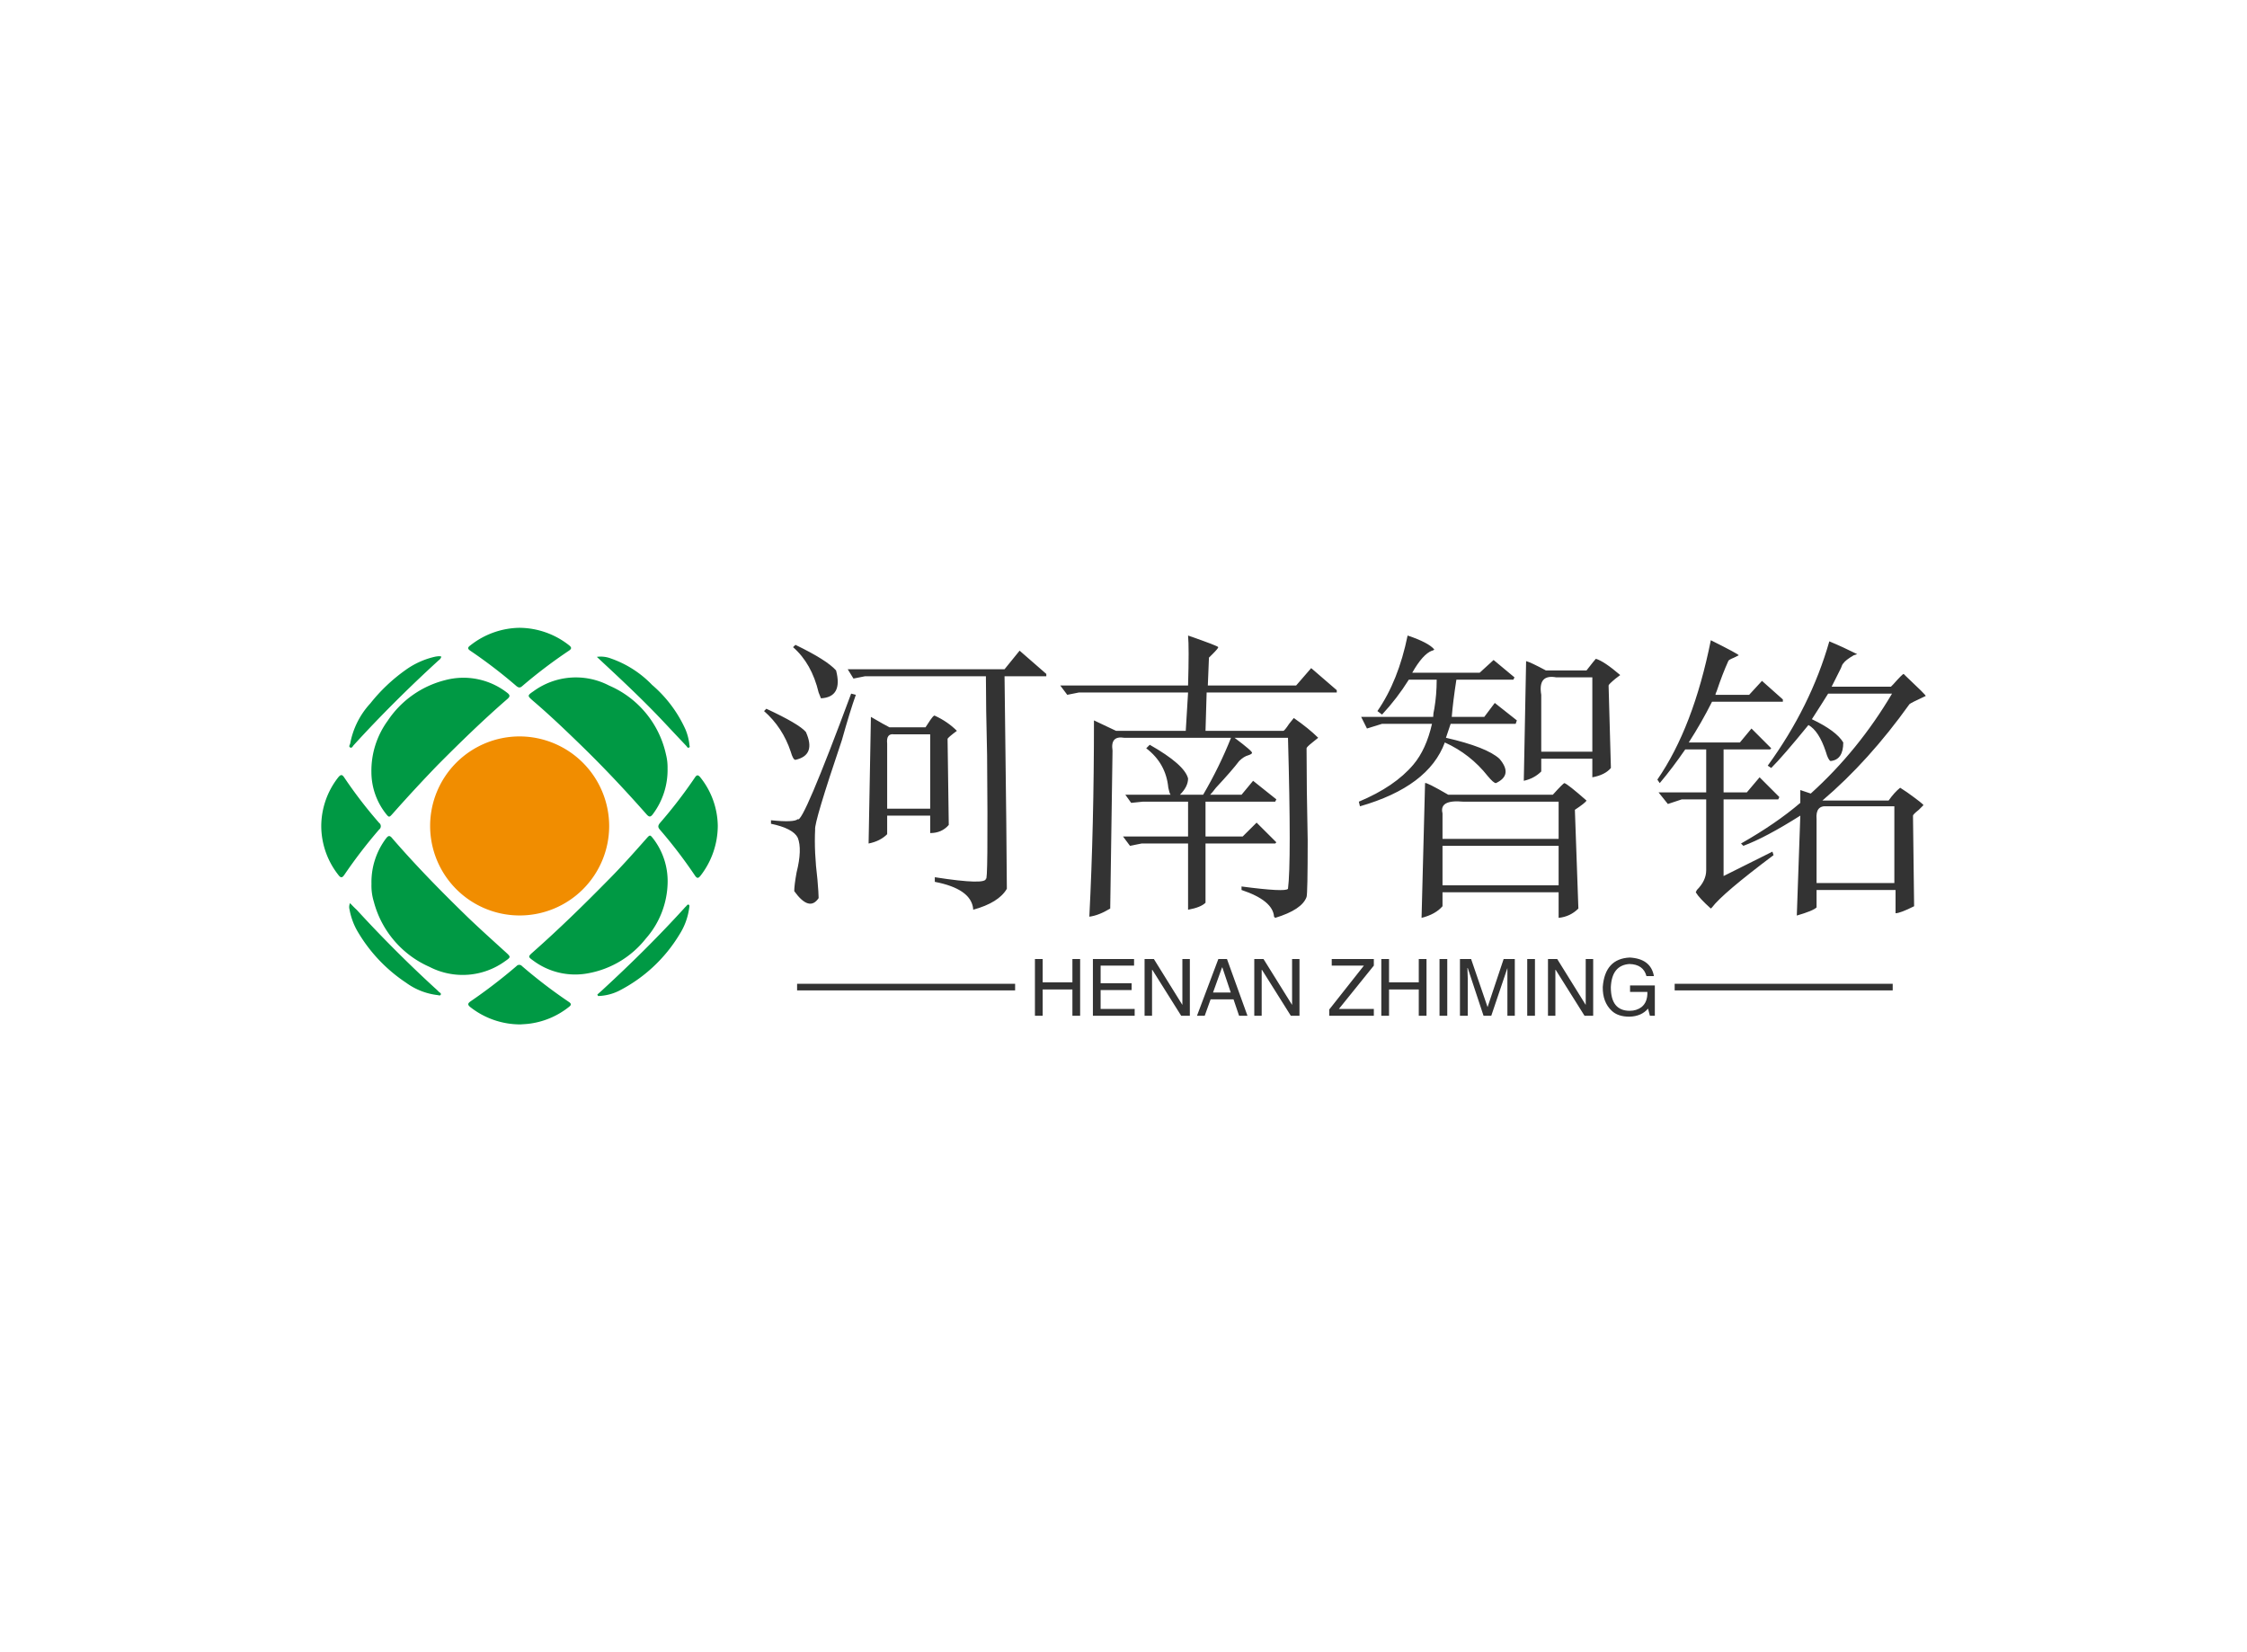 <svg data-v-0dd9719b="" version="1.0" xmlns="http://www.w3.org/2000/svg" xmlns:xlink="http://www.w3.org/1999/xlink" width="100%" height="100%" viewBox="0 0 340 250" preserveAspectRatio="xMidYMid meet" color-interpolation-filters="sRGB" style="margin: auto;"> <rect data-v-0dd9719b="" x="0" y="0" width="100%" height="100%" fill="#fff" fill-opacity="1" class="background"></rect> <rect data-v-0dd9719b="" x="0" y="0" width="100%" height="100%" fill="url(#watermark)" fill-opacity="1" class="watermarklayer"></rect> <g data-v-0dd9719b="" fill="#333" class="icon-text-wrapper icon-svg-group iconsvg" transform="translate(48.61,94.995)"><g class="iconsvg-imagesvg" transform="translate(0,0)"><g><rect fill="#333" fill-opacity="0" stroke-width="2" x="0" y="0" width="60" height="60.01" class="image-rect"></rect> <svg x="0" y="0" width="60" height="60.01" filtersec="colorsb41051218" class="image-svg-svg primary" style="overflow: visible;"><svg xmlns="http://www.w3.org/2000/svg" viewBox="0 0 59.22 59.23"><path d="M43 29.65a13.37 13.37 0 1 1-13.34-13.43A13.41 13.41 0 0 1 43 29.65z" fill="#f18d00"></path><path d="M51.72 21a11 11 0 0 1-2.18 6.81c-.36.49-.58.49-1 0-3.18-3.6-6.47-7.1-9.93-10.45-2.27-2.2-4.56-4.39-7-6.47-.84-.74-.86-.77.09-1.42A10.74 10.74 0 0 1 43 8.63a14.58 14.58 0 0 1 8.48 10.27 7.87 7.87 0 0 1 .24 2.1zM7.49 21.56a12.67 12.67 0 0 1 2.42-7.66 14.58 14.58 0 0 1 8.58-6.08 10.63 10.63 0 0 1 9.25 1.86c.48.36.5.59 0 1-3.6 3.13-7 6.44-10.37 9.83Q14 24 10.71 27.71c-.57.64-.58.66-1.1 0a10.08 10.08 0 0 1-2.12-6.15zM7.5 38.25a10.84 10.84 0 0 1 2.15-6.76c.39-.54.62-.49 1 0 3.58 4.13 7.38 8 11.32 11.82 1.82 1.74 3.69 3.42 5.56 5.12.8.73.82.74-.09 1.37a10.8 10.8 0 0 1-11.27.84 14.73 14.73 0 0 1-8.32-9.74 8.13 8.13 0 0 1-.35-2.65zM51.73 38.07a13 13 0 0 1-3.26 8.35 14.17 14.17 0 0 1-8.53 5.16 10.47 10.47 0 0 1-8.27-1.87c-.8-.57-.8-.61-.08-1.25 3.85-3.4 7.54-7 11.12-10.64 2-2 3.93-4.17 5.83-6.32.55-.62.56-.62 1.05 0a10.43 10.43 0 0 1 2.14 6.57zM29.8 59.23a12.06 12.06 0 0 1-7.52-2.57c-.46-.36-.4-.57 0-.86a79.64 79.64 0 0 0 6.87-5.27.55.55 0 0 1 .84 0 75.44 75.44 0 0 0 7 5.35c.38.26.37.46 0 .74a11.91 11.91 0 0 1-6.13 2.53c-.39.04-.86.06-1.06.08zM29.58 0A12.09 12.09 0 0 1 37 2.6c.41.33.42.52 0 .81a73.94 73.94 0 0 0-7 5.31c-.31.27-.53.23-.83 0a74.45 74.45 0 0 0-6.87-5.27c-.46-.3-.49-.5 0-.85A12.09 12.09 0 0 1 29.58 0zM0 29.62a11.85 11.85 0 0 1 2.54-7.29c.38-.46.59-.44.91.05a67.59 67.59 0 0 0 5.19 6.75.62.62 0 0 1 0 1 73.87 73.87 0 0 0-5.19 6.76c-.34.5-.56.47-.91 0A11.86 11.86 0 0 1 0 29.62zM59.22 29.57A12.21 12.21 0 0 1 56.66 37c-.33.42-.52.48-.85 0a71.27 71.27 0 0 0-5.25-6.87c-.31-.36-.27-.6 0-.95a71.78 71.78 0 0 0 5.23-6.8c.32-.5.53-.41.86 0a11.85 11.85 0 0 1 2.57 7.19zM4.3 41.12c.36.38.66.69 1 1q5.58 6.09 11.66 11.67a8.08 8.08 0 0 1 .6.57c.12.12.38.21.29.42s-.32.09-.49.07a9.93 9.93 0 0 1-4.7-1.85 23.35 23.35 0 0 1-7.33-7.82 10.11 10.11 0 0 1-1.11-3.12 1.38 1.38 0 0 1 .08-.94zM41.23 54.77c.29-.26.59-.51.87-.78 4.2-3.87 8.26-7.88 12.1-12.1a2.76 2.76 0 0 1 .29-.3c.11-.11.2-.31.38-.24s.1.32.08.49a9.77 9.77 0 0 1-1.44 3.94 22.52 22.52 0 0 1-9.06 8.44 7.47 7.47 0 0 1-3.11.77zM17.93 4.29c-.07.36-.31.48-.49.65-4.37 4-8.6 8.2-12.6 12.59-.14.16-.26.48-.52.34s-.06-.37 0-.57a12.06 12.06 0 0 1 3-6 25.68 25.68 0 0 1 5.27-5 12.07 12.07 0 0 1 4.48-2 4.87 4.87 0 0 1 .55-.06 3 3 0 0 1 .31.05zM41.16 4.34a4.25 4.25 0 0 1 2.12.25 15.64 15.64 0 0 1 6.12 3.93 19.08 19.08 0 0 1 5 6.67 8.07 8.07 0 0 1 .58 2.27c0 .15.14.34-.07.43s-.28-.13-.38-.24q-1.62-1.71-3.23-3.43c-2.94-3.14-6.06-6.08-9.2-9z" fill="#094"></path></svg></svg> <!----></g></g> <g transform="translate(67,1.169)"><g data-gra="path-name" fill-rule="" class="tp-name iconsvg-namesvg" transform="translate(0,0)"><g transform="scale(1)"><g><path d="M5.27-35.51L5.63-35.86Q10.37-33.57 11.78-31.99L11.78-31.99Q12.83-27.95 9.49-27.77L9.49-27.77Q9.49-27.77 9.14-28.65L9.14-28.65Q8.09-33.05 5.27-35.51L5.27-35.51ZM37.27-32.17L39.55-34.98 43.59-31.46 43.59-31.11 37.27-31.11Q37.62-3.34 37.62 1.05L37.62 1.05Q36.39 3.16 32.52 4.22L32.52 4.22Q32.52 4.22 32.52 4.04L32.52 4.04Q32.17 1.05 26.72 0L26.72 0 26.72-0.7Q34.63 0.53 34.45-0.53L34.45-0.53Q34.8 0.7 34.63-19.16L34.63-19.16Q34.45-26.54 34.45-31.11L34.45-31.11 16.17-31.11 14.41-30.76 13.54-32.17 37.27-32.17ZM14.06-28.48L14.06-28.48 14.77-28.3Q13.89-25.84 12.66-21.45L12.66-21.45Q8.44-8.96 8.61-7.91L8.61-7.91Q8.44-4.57 8.96-0.35L8.96-0.35Q9.14 1.76 9.14 2.46L9.14 2.46Q7.73 4.57 5.45 1.41L5.45 1.41Q5.45 0.53 5.8-1.41L5.8-1.41Q6.68-4.92 5.98-6.68L5.98-6.68Q5.27-8.09 1.93-8.79L1.93-8.79 1.93-9.32Q5.45-8.96 5.98-9.49L5.98-9.49Q6.68-8.61 14.06-28.48ZM0.88-25.84L1.23-26.19Q6.15-23.91 7.21-22.68L7.21-22.68Q8.79-19.16 5.63-18.46L5.63-18.46Q5.27-18.46 4.92-19.69L4.92-19.69Q3.69-23.38 0.88-25.84L0.88-25.84ZM26.72-25.14L26.72-25.14Q28.65-24.26 30.06-22.85L30.06-22.85Q28.65-21.8 28.65-21.62L28.65-21.62 28.83-8.61Q27.77-7.38 26.02-7.38L26.02-7.38 26.02-10.02 19.51-10.02 19.51-7.21Q18.46-6.15 16.7-5.8L16.7-5.8 17.05-24.96Q19.16-23.73 19.86-23.38L19.86-23.38 25.31-23.38Q25.31-23.38 25.66-23.91L25.66-23.91Q26.54-25.31 26.72-25.14ZM26.02-11.07L26.02-22.32 20.57-22.32Q19.34-22.5 19.51-20.92L19.51-20.92 19.51-11.07 26.02-11.07ZM65.04-37.27L65.04-37.27Q69.61-35.68 69.61-35.51L69.61-35.51Q69.61-35.33 68.73-34.45L68.73-34.45Q68.2-33.93 68.2-33.93L68.2-33.93 68.03-29.71 81.39-29.71 83.67-32.34 87.54-29 87.54-28.65 67.85-28.65 67.68-22.85 79.45-22.85Q79.63-22.85 80.33-23.91L80.33-23.91Q81.04-24.79 81.04-24.79L81.04-24.79Q83.32-23.2 84.73-21.8L84.73-21.8Q84.73-21.8 83.85-21.09L83.85-21.09Q82.97-20.39 82.97-20.21L82.97-20.21Q82.97-14.24 83.14-6.33L83.14-6.33Q83.14 1.76 82.97 2.29L82.97 2.29Q82.27 4.22 78.22 5.45L78.22 5.45Q78.22 5.45 78.05 5.27L78.05 5.27Q77.87 2.81 73.13 1.23L73.13 1.23 73.13 0.7Q79.8 1.58 80.16 1.05L80.16 1.05Q80.68-2.99 80.16-21.8L80.16-21.8 72.07-21.8Q74.88-19.69 74.71-19.51L74.71-19.51Q74.71-19.34 74.18-19.16L74.18-19.16Q73.48-18.98 72.77-18.28L72.77-18.28Q71.72-16.88 69.26-14.24L69.26-14.24Q68.73-13.54 68.38-13.18L68.38-13.18 73.13-13.18 74.88-15.29 78.4-12.48 78.22-12.13 67.68-12.13 67.68-6.86 73.3-6.86 75.41-8.96 78.4-5.98 78.22-5.8 67.68-5.8 67.68 3.16Q66.97 3.87 65.04 4.22L65.04 4.22 65.04-5.8 58.01-5.8 56.25-5.45 55.2-6.86 65.04-6.86 65.04-12.13 58.18-12.13 56.43-11.95 55.55-13.18 62.4-13.18Q62.23-13.36 62.05-14.24L62.05-14.24Q61.7-17.93 58.71-20.21L58.71-20.21 59.24-20.74Q64.51-17.75 65.04-15.64L65.04-15.64Q65.04-14.41 63.81-13.18L63.81-13.18 67.32-13.18Q69.79-17.4 71.54-21.8L71.54-21.8 55.37-21.8Q53.26-22.15 53.61-19.86L53.61-19.86Q53.61-18.81 53.26 4.04L53.26 4.04Q51.5 5.1 50.1 5.27L50.1 5.27Q50.8-8.44 50.8-24.43L50.8-24.43 54.14-22.85 64.69-22.85 65.04-28.65 48.52-28.65 46.76-28.3 45.7-29.71 65.04-29.71Q65.21-35.51 65.04-37.27ZM98.26-37.27L98.26-37.27Q101.43-36.21 102.3-35.16L102.3-35.16Q102.13-34.98 101.95-34.98L101.95-34.98Q100.55-34.45 98.96-31.64L98.96-31.64 109.16-31.64 111.27-33.57 114.43-30.94 114.26-30.59 105.64-30.59Q105.12-27.25 104.94-24.96L104.94-24.96 109.86-24.96 111.45-27.07 114.79-24.43 114.61-23.91 104.77-23.91 104.06-21.8Q110.21-20.39 112.15-18.63L112.15-18.63Q114.26-16.17 111.62-14.94L111.62-14.94Q111.27-14.94 110.39-16L110.39-16Q107.75-19.34 103.89-21.09L103.89-21.09Q101.43-14.41 91.05-11.43L91.05-11.43 90.88-12.13Q96.33-14.41 99.14-17.75L99.14-17.75Q101.07-20.04 101.95-23.91L101.95-23.91 94.39-23.91 92.11-23.2 91.23-24.96 102.13-24.96Q102.13-25.49 102.3-26.19L102.3-26.19Q102.66-28.3 102.66-30.59L102.66-30.59 98.44-30.59Q96.68-27.77 94.39-25.31L94.39-25.31 93.69-25.84Q96.86-30.41 98.26-37.27ZM126.74-33.75L126.74-33.75Q127.97-33.4 130.43-31.29L130.43-31.29Q130.43-31.29 129.73-30.76L129.73-30.76Q128.67-29.88 128.67-29.71L128.67-29.71 129.02-17.23Q128.14-16.17 126.21-15.82L126.21-15.82 126.21-18.63 118.48-18.63 118.48-16.7Q117.42-15.64 115.84-15.29L115.84-15.29 116.19-33.4Q116.89-33.22 119.18-31.99L119.18-31.99 125.33-31.99Q126.56-33.57 126.74-33.75ZM126.21-30.94L120.76-30.94Q117.95-31.46 118.48-28.3L118.48-28.3 118.48-19.69 126.21-19.69 126.21-30.94ZM100.9-14.94L100.9-14.94Q101.07-15.12 104.41-13.18L104.41-13.18 120.23-13.18Q121.82-14.94 121.99-14.94L121.99-14.94Q122.52-14.77 125.33-12.3L125.33-12.3Q125.16-11.95 123.57-10.9L123.57-10.9Q123.93-0.53 124.1 4.04L124.1 4.04Q122.87 5.27 121.11 5.45L121.11 5.45 121.11 1.58 103.54 1.58 103.54 3.69Q102.48 4.92 100.37 5.45L100.37 5.45Q100.55-1.93 100.9-14.94ZM121.11-6.5L121.11-12.13 106.7-12.13Q103.01-12.48 103.54-10.37L103.54-10.37 103.54-6.5 121.11-6.5ZM121.11 0.53L121.11-5.45 103.54-5.45 103.54 0.53 121.11 0.53ZM144.14-36.56L144.14-36.56Q148.36-34.45 148.36-34.28L148.36-34.28Q148.36-34.28 147.66-33.93L147.66-33.93Q146.78-33.57 146.78-33.4L146.78-33.4Q145.9-31.46 145.02-28.83L145.02-28.83Q144.84-28.48 144.84-28.3L144.84-28.3 149.94-28.3 151.88-30.41 155.04-27.6 155.04-27.25 144.32-27.25Q142.73-24.08 140.8-21.09L140.8-21.09 148.54-21.09 150.29-23.2 153.28-20.21 153.11-20.04 146.07-20.04 146.07-13.54 149.59-13.54 151.52-15.82 154.51-12.83 154.34-12.48 146.07-12.48 146.07-0.88 153.46-4.57 153.63-4.04Q145.9 1.76 144.32 3.87L144.32 3.87Q144.14 4.04 144.14 4.04L144.14 4.04Q142.38 2.46 141.86 1.58L141.86 1.58Q141.86 1.58 142.03 1.23L142.03 1.23Q143.44-0.18 143.44-1.76L143.44-1.76 143.44-12.48 139.75-12.48 137.64-11.78 136.23-13.54 143.44-13.54 143.44-20.04 140.27-20.04Q138.34-17.23 136.41-14.94L136.41-14.94 136.05-15.47Q141.5-23.38 144.14-36.56ZM162.07-36.39L162.07-36.39Q164.18-35.51 166.29-34.45L166.29-34.45Q166.29-34.45 165.76-34.28L165.76-34.28Q164.53-33.57 164.18-33.05L164.18-33.05Q164-32.87 163.83-32.34L163.83-32.34Q163.65-31.99 162.42-29.53L162.42-29.53 171.39-29.53Q171.39-29.53 171.74-29.88L171.74-29.88Q173.14-31.46 173.32-31.46L173.32-31.46Q173.32-31.46 173.67-31.11L173.67-31.11Q176.66-28.3 176.66-28.13L176.66-28.13Q174.38-27.07 174.2-26.89L174.2-26.89Q168.05-18.28 161.02-12.3L161.02-12.3 171.04-12.3Q171.91-13.54 172.79-14.24L172.79-14.24Q172.79-14.24 173.85-13.54L173.85-13.54Q176.31-11.78 176.31-11.6L176.31-11.6Q176.31-11.6 175.61-10.9L175.61-10.9Q174.73-10.2 174.73-10.02L174.73-10.02 174.9 3.69Q172.79 4.75 172.09 4.75L172.09 4.75 172.09 1.23 160.14 1.23 160.14 3.87Q159.61 4.39 157.15 5.1L157.15 5.1 157.68-10.02Q152.4-6.68 149.06-5.45L149.06-5.45 148.71-5.8Q153.98-8.79 157.68-11.95L157.68-11.95 157.68-13.89 159.26-13.36Q166.46-19.86 171.56-28.48L171.56-28.48 161.89-28.48Q161.02-27.07 159.43-24.61L159.43-24.61Q163.13-22.85 164.18-21.09L164.18-21.09Q164.18-18.46 162.25-18.28L162.25-18.28Q161.89-18.46 161.54-19.69L161.54-19.69Q160.49-22.85 158.91-23.73L158.91-23.73Q155.04-18.98 153.28-17.23L153.28-17.23 152.75-17.58Q159.26-26.54 162.07-36.39ZM171.91 0.18L171.91-11.43 161.72-11.43Q159.96-11.6 160.14-9.49L160.14-9.49 160.14 0.18 171.91 0.18Z" transform="translate(-0.88, 37.27)"></path></g> <!----> <!----> <!----> <!----> <!----> <!----> <!----></g></g> <g data-gra="path-slogan" fill-rule="" class="tp-slogan iconsvg-slogansvg" fill="#333" transform="translate(5,48.72)"><rect x="0" height="1" y="3.975" width="32.99"></rect> <rect height="1" y="3.975" width="32.99" x="132.79"></rect> <g transform="translate(35.99,0)"><g transform="scale(1)"><path d="M2.06-5.06L6.56-5.06L6.56-8.58L7.73-8.58L7.73 0L6.56 0L6.56-3.98L2.06-3.98L2.06 0L0.89 0L0.89-8.58L2.06-8.58L2.06-5.06ZM10.83-1.03L15.98-1.03L15.98 0L9.66 0L9.66-8.58L15.89-8.58L15.89-7.59L10.83-7.59L10.83-4.92L15.52-4.92L15.52-3.89L10.83-3.89L10.83-1.03ZM18.89-8.58L23.20-1.64L23.20-8.58L24.33-8.58L24.33 0L23.02 0L18.66-6.94L18.61-6.94L18.61 0L17.48 0L17.48-8.58L18.89-8.58ZM31.78 0L30.94-2.48L27.47-2.48L26.58 0L25.41 0L28.64-8.58L29.95-8.58L33.05 0L31.78 0ZM29.20-7.31L27.84-3.52L30.52-3.52L29.25-7.31L29.20-7.31ZM35.48-8.58L39.80-1.64L39.80-8.58L40.92-8.58L40.92 0L39.61 0L35.25-6.94L35.20-6.94L35.20 0L34.08 0L34.08-8.58L35.48-8.58ZM46.88-1.03L52.17-1.03L52.17 0L45.42 0L45.42-0.94L50.67-7.59L45.80-7.59L45.80-8.58L52.17-8.58L52.17-7.59L46.88-1.03ZM54.47-5.06L58.97-5.06L58.97-8.58L60.14-8.58L60.14 0L58.97 0L58.97-3.98L54.47-3.98L54.47 0L53.30 0L53.30-8.58L54.47-8.58L54.47-5.06ZM62.11-8.58L63.28-8.58L63.28 0L62.11 0L62.11-8.58ZM73.50-8.58L73.50 0L72.38 0L72.38-5.06Q72.38-5.77 72.38-7.22L72.38-7.22L69.94 0L68.77 0L66.38-7.22L66.33-7.22Q66.33-6.70 66.38-5.67L66.38-5.67Q66.38-5.16 66.38-5.06L66.38-5.06L66.38 0L65.20 0L65.20-8.58L66.89-8.58L69.38-1.31L71.81-8.58L73.50-8.58ZM75.38-8.58L76.55-8.58L76.55 0L75.38 0L75.38-8.58ZM79.92-8.58L84.23-1.64L84.23-8.58L85.36-8.58L85.36 0L84.05 0L79.69-6.94L79.64-6.94L79.64 0L78.52 0L78.52-8.58L79.92-8.58ZM93.56-3.61L90.94-3.61L90.94-4.59L94.69-4.59L94.69 0L93.94 0L93.66-1.08Q92.67 0.09 90.84 0.14L90.84 0.14Q89.11 0.14 88.17-0.75L88.17-0.75Q86.77-2.06 86.81-4.36L86.81-4.36Q87.14-8.63 90.89-8.81L90.89-8.81Q94.08-8.63 94.55-6L94.55-6L93.42-6Q92.95-7.78 90.84-7.83L90.84-7.83Q88.17-7.64 88.03-4.31L88.03-4.31Q88.03-0.75 90.89-0.75L90.89-0.75Q91.92-0.75 92.67-1.31L92.67-1.31Q93.61-2.06 93.56-3.61L93.56-3.61Z" transform="translate(-0.891, 8.812)"></path></g></g></g></g></g><defs v-gra="od"></defs></svg>
